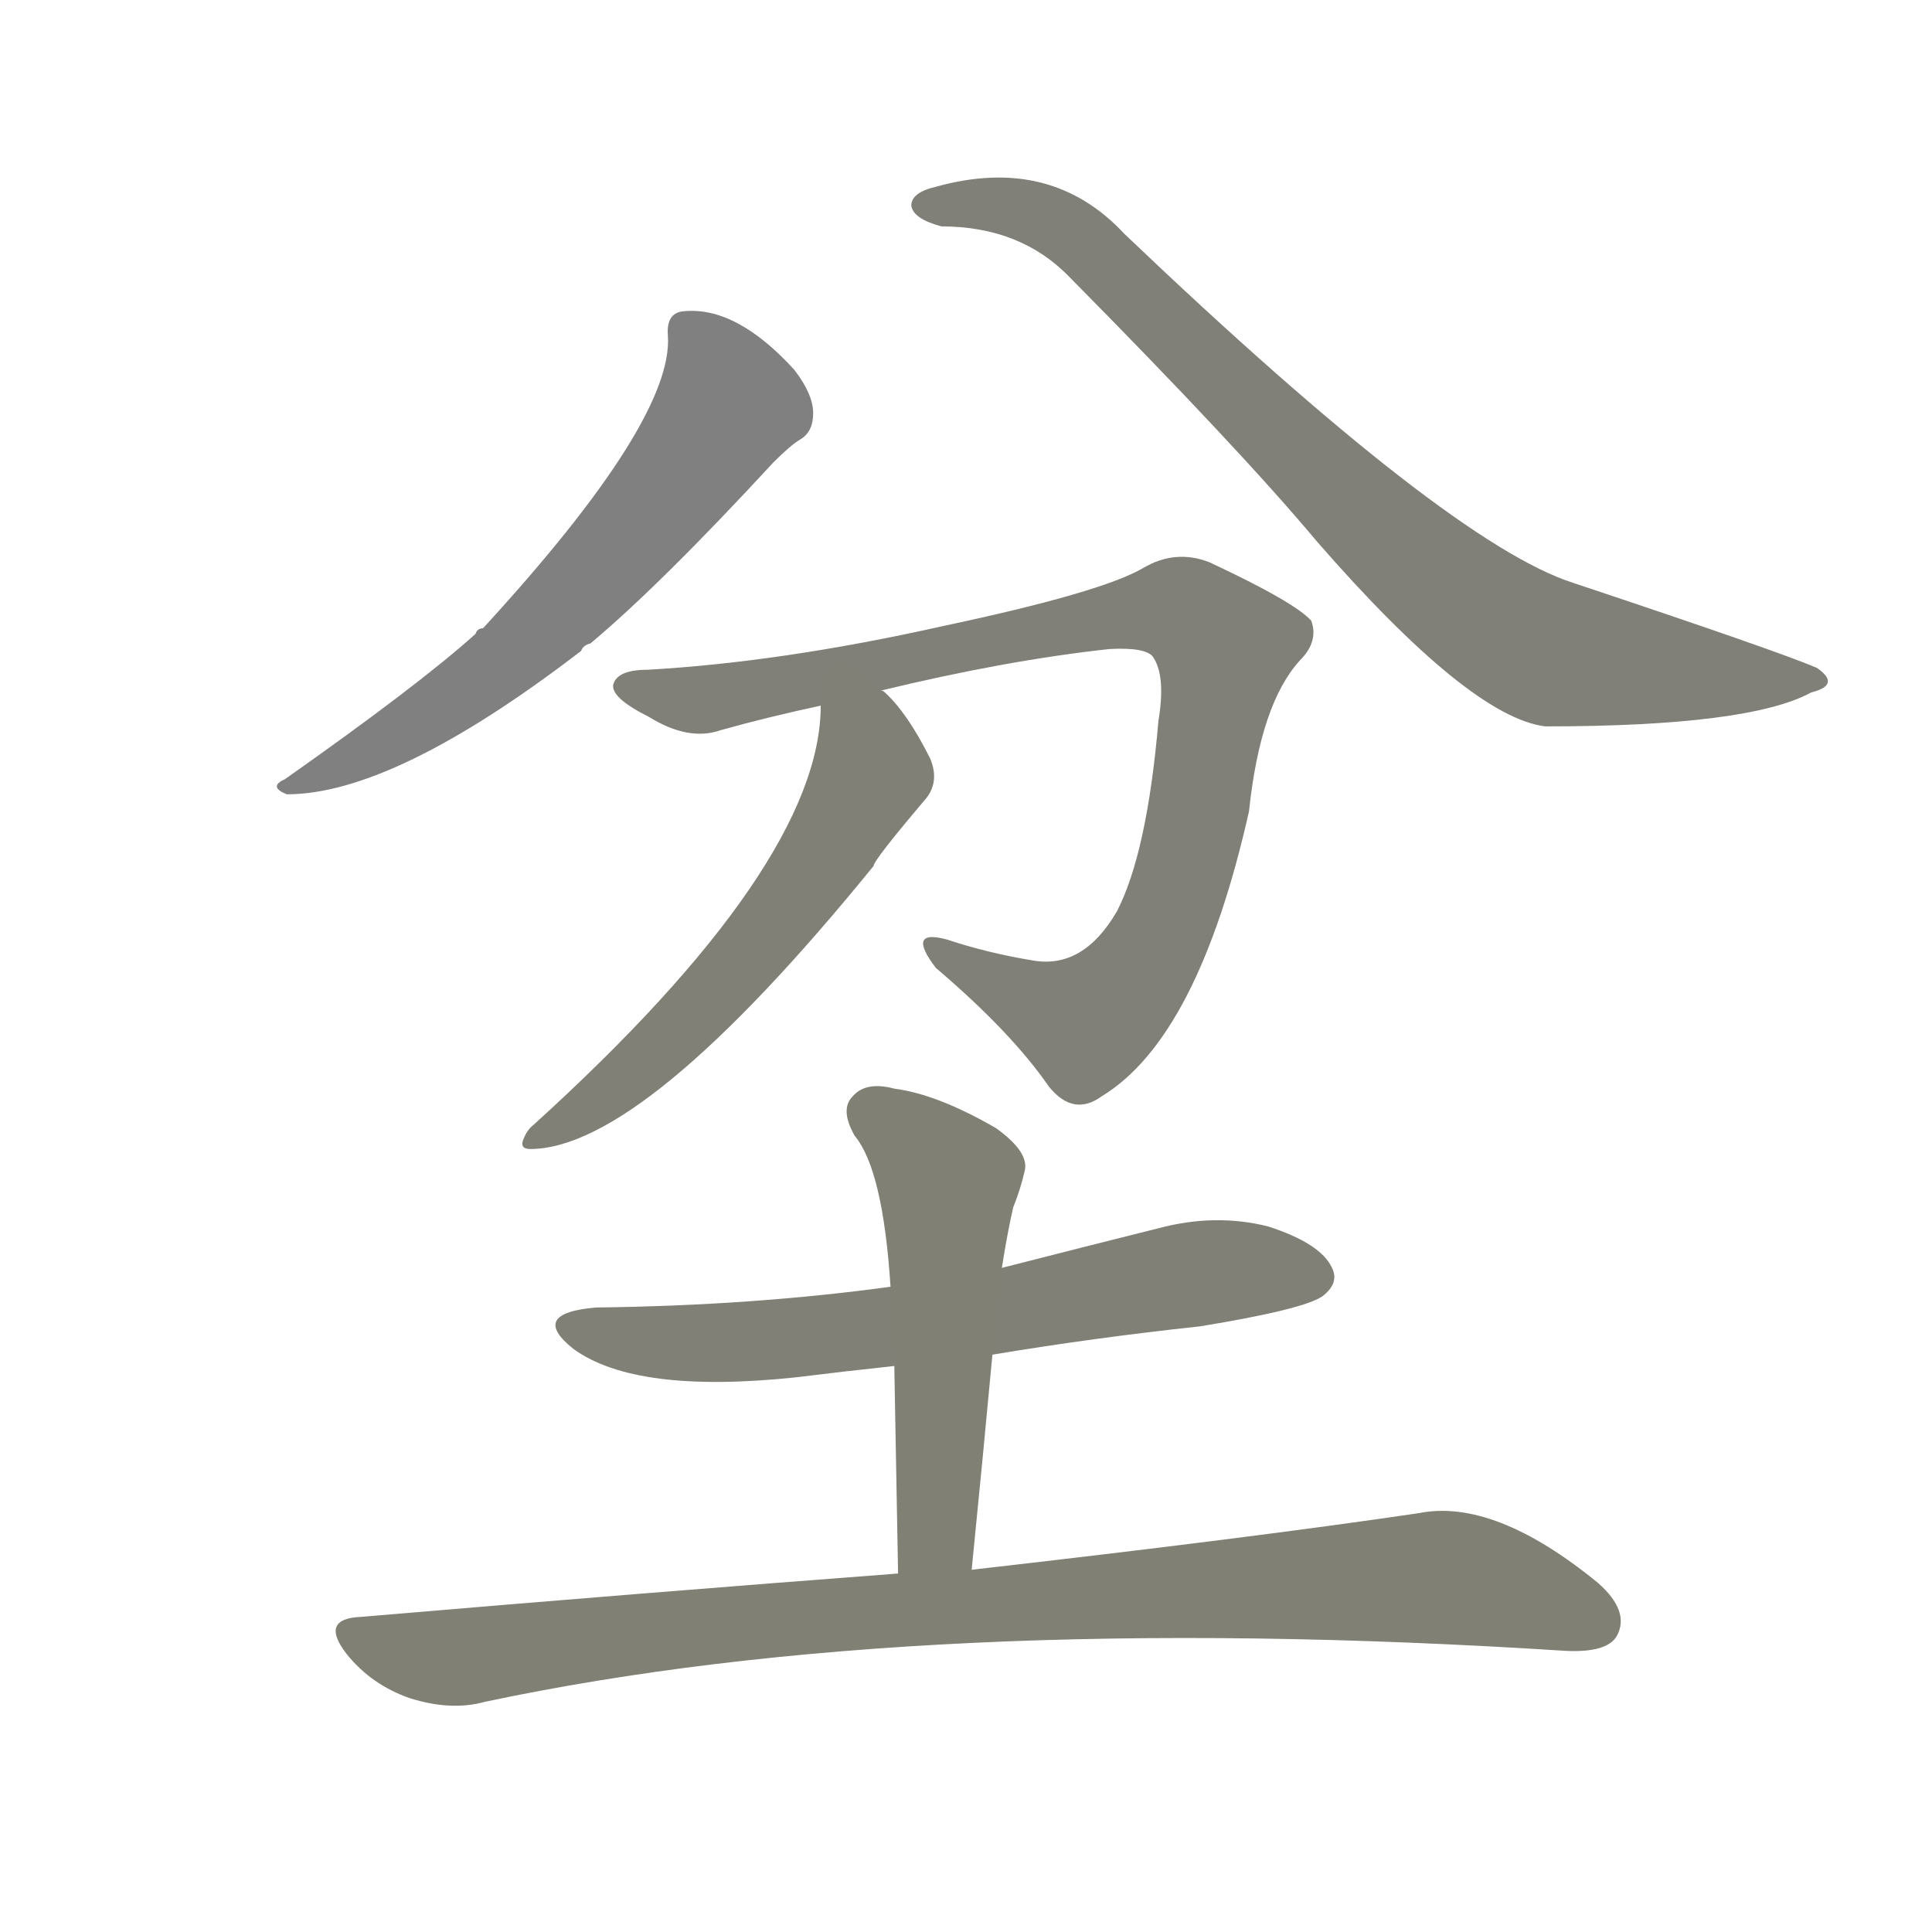 <svg version="1.1" viewBox="0 0 1024 1024" xmlns="http://www.w3.org/2000/svg">
  
  <g transform="scale(1, -1) translate(0, -900)">
    <style type="text/css">
        .stroke1 {fill: #808080;}
        .stroke2 {fill: #808079;}
        .stroke3 {fill: #808078;}
        .stroke4 {fill: #808077;}
        .stroke5 {fill: #808076;}
        .stroke6 {fill: #808075;}
        .stroke7 {fill: #808074;}
        .stroke8 {fill: #808073;}
        .stroke9 {fill: #808072;}
        .stroke10 {fill: #808071;}
        .stroke11 {fill: #808070;}
        .stroke12 {fill: #808069;}
        .stroke13 {fill: #808068;}
        .stroke14 {fill: #808067;}
        .stroke15 {fill: #808066;}
        .stroke16 {fill: #808065;}
        .stroke17 {fill: #808064;}
        .stroke18 {fill: #808063;}
        .stroke19 {fill: #808062;}
        .stroke20 {fill: #808061;}
        text {
            font-family: Helvetica;
            font-size: 50px;
            fill: #808060;
            paint-order: stroke;
            stroke: #000000;
            stroke-width: 4px;
            stroke-linecap: butt;
            stroke-linejoin: miter;
            font-weight: 800;
        }
    </style>

    <path d="M 354 722 Q 357 677 256 567 Q 253 567 252 564 Q 222 537 151 487 Q 142 483 152 479 Q 209 479 308 555 Q 309 558 313 559 Q 350 590 410 655 Q 419 664 424 667 Q 431 671 431 681 Q 431 691 421 704 Q 390 738 362 735 Q 353 734 354 722 Z" class="stroke1"/>
    <path d="M 483 791 Q 484 784 499 780 Q 541 780 567 753 Q 657 662 698 613 Q 779 520 819 515 Q 927 515 960 533 Q 976 537 963 546 Q 942 555 834 591 Q 768 612 596 776 Q 557 818 496 801 Q 483 798 483 791 Z" class="stroke2"/>
    <path d="M 467 534 Q 533 550 588 556 Q 607 557 611 552 Q 618 542 614 518 Q 608 448 592 417 Q 574 386 547 391 Q 523 395 502 402 Q 480 408 496 387 Q 536 353 556 324 Q 569 308 584 319 Q 635 350 662 470 Q 668 527 689 550 Q 699 560 695 571 Q 686 581 641 602 Q 623 609 606 599 Q 584 586 499 568 Q 414 549 343 545 Q 327 545 325 537 Q 324 530 344 520 Q 365 507 382 513 Q 407 520 435 526 L 467 534 Z" class="stroke3"/>
    <path d="M 435 526 Q 435 442 283 304 Q 279 301 277 295 Q 276 291 281 291 Q 341 291 463 441 Q 463 444 491 477 Q 498 486 493 498 Q 481 522 469 533 Q 468 534 467 534 C 445 554 437 556 435 526 Z" class="stroke4"/>
    <path d="M 526 182 Q 580 191 636 197 Q 691 206 701 213 Q 710 220 706 228 Q 700 241 672 250 Q 644 257 614 249 Q 574 239 531 228 L 472 218 Q 399 208 316 207 Q 280 204 304 185 Q 337 161 422 170 Q 446 173 474 176 L 526 182 Z" class="stroke5"/>
    <path d="M 515 68 Q 521 128 526 182 L 531 228 Q 534 247 537 260 Q 541 270 543 279 Q 546 289 528 302 Q 497 320 474 323 Q 459 327 452 319 Q 445 312 453 298 Q 468 280 472 218 L 474 176 Q 475 124 476 66 C 477 36 512 38 515 68 Z" class="stroke6"/>
    <path d="M 476 66 Q 344 56 191 43 Q 169 42 184 23 Q 197 7 217 0 Q 239 -7 257 -2 Q 488 47 830 25 Q 852 24 857 33 Q 864 46 847 61 Q 792 106 752 98 Q 664 85 515 68 L 476 66 Z" class="stroke7"/>
    
    
    
    
    
    
    </g>
</svg>